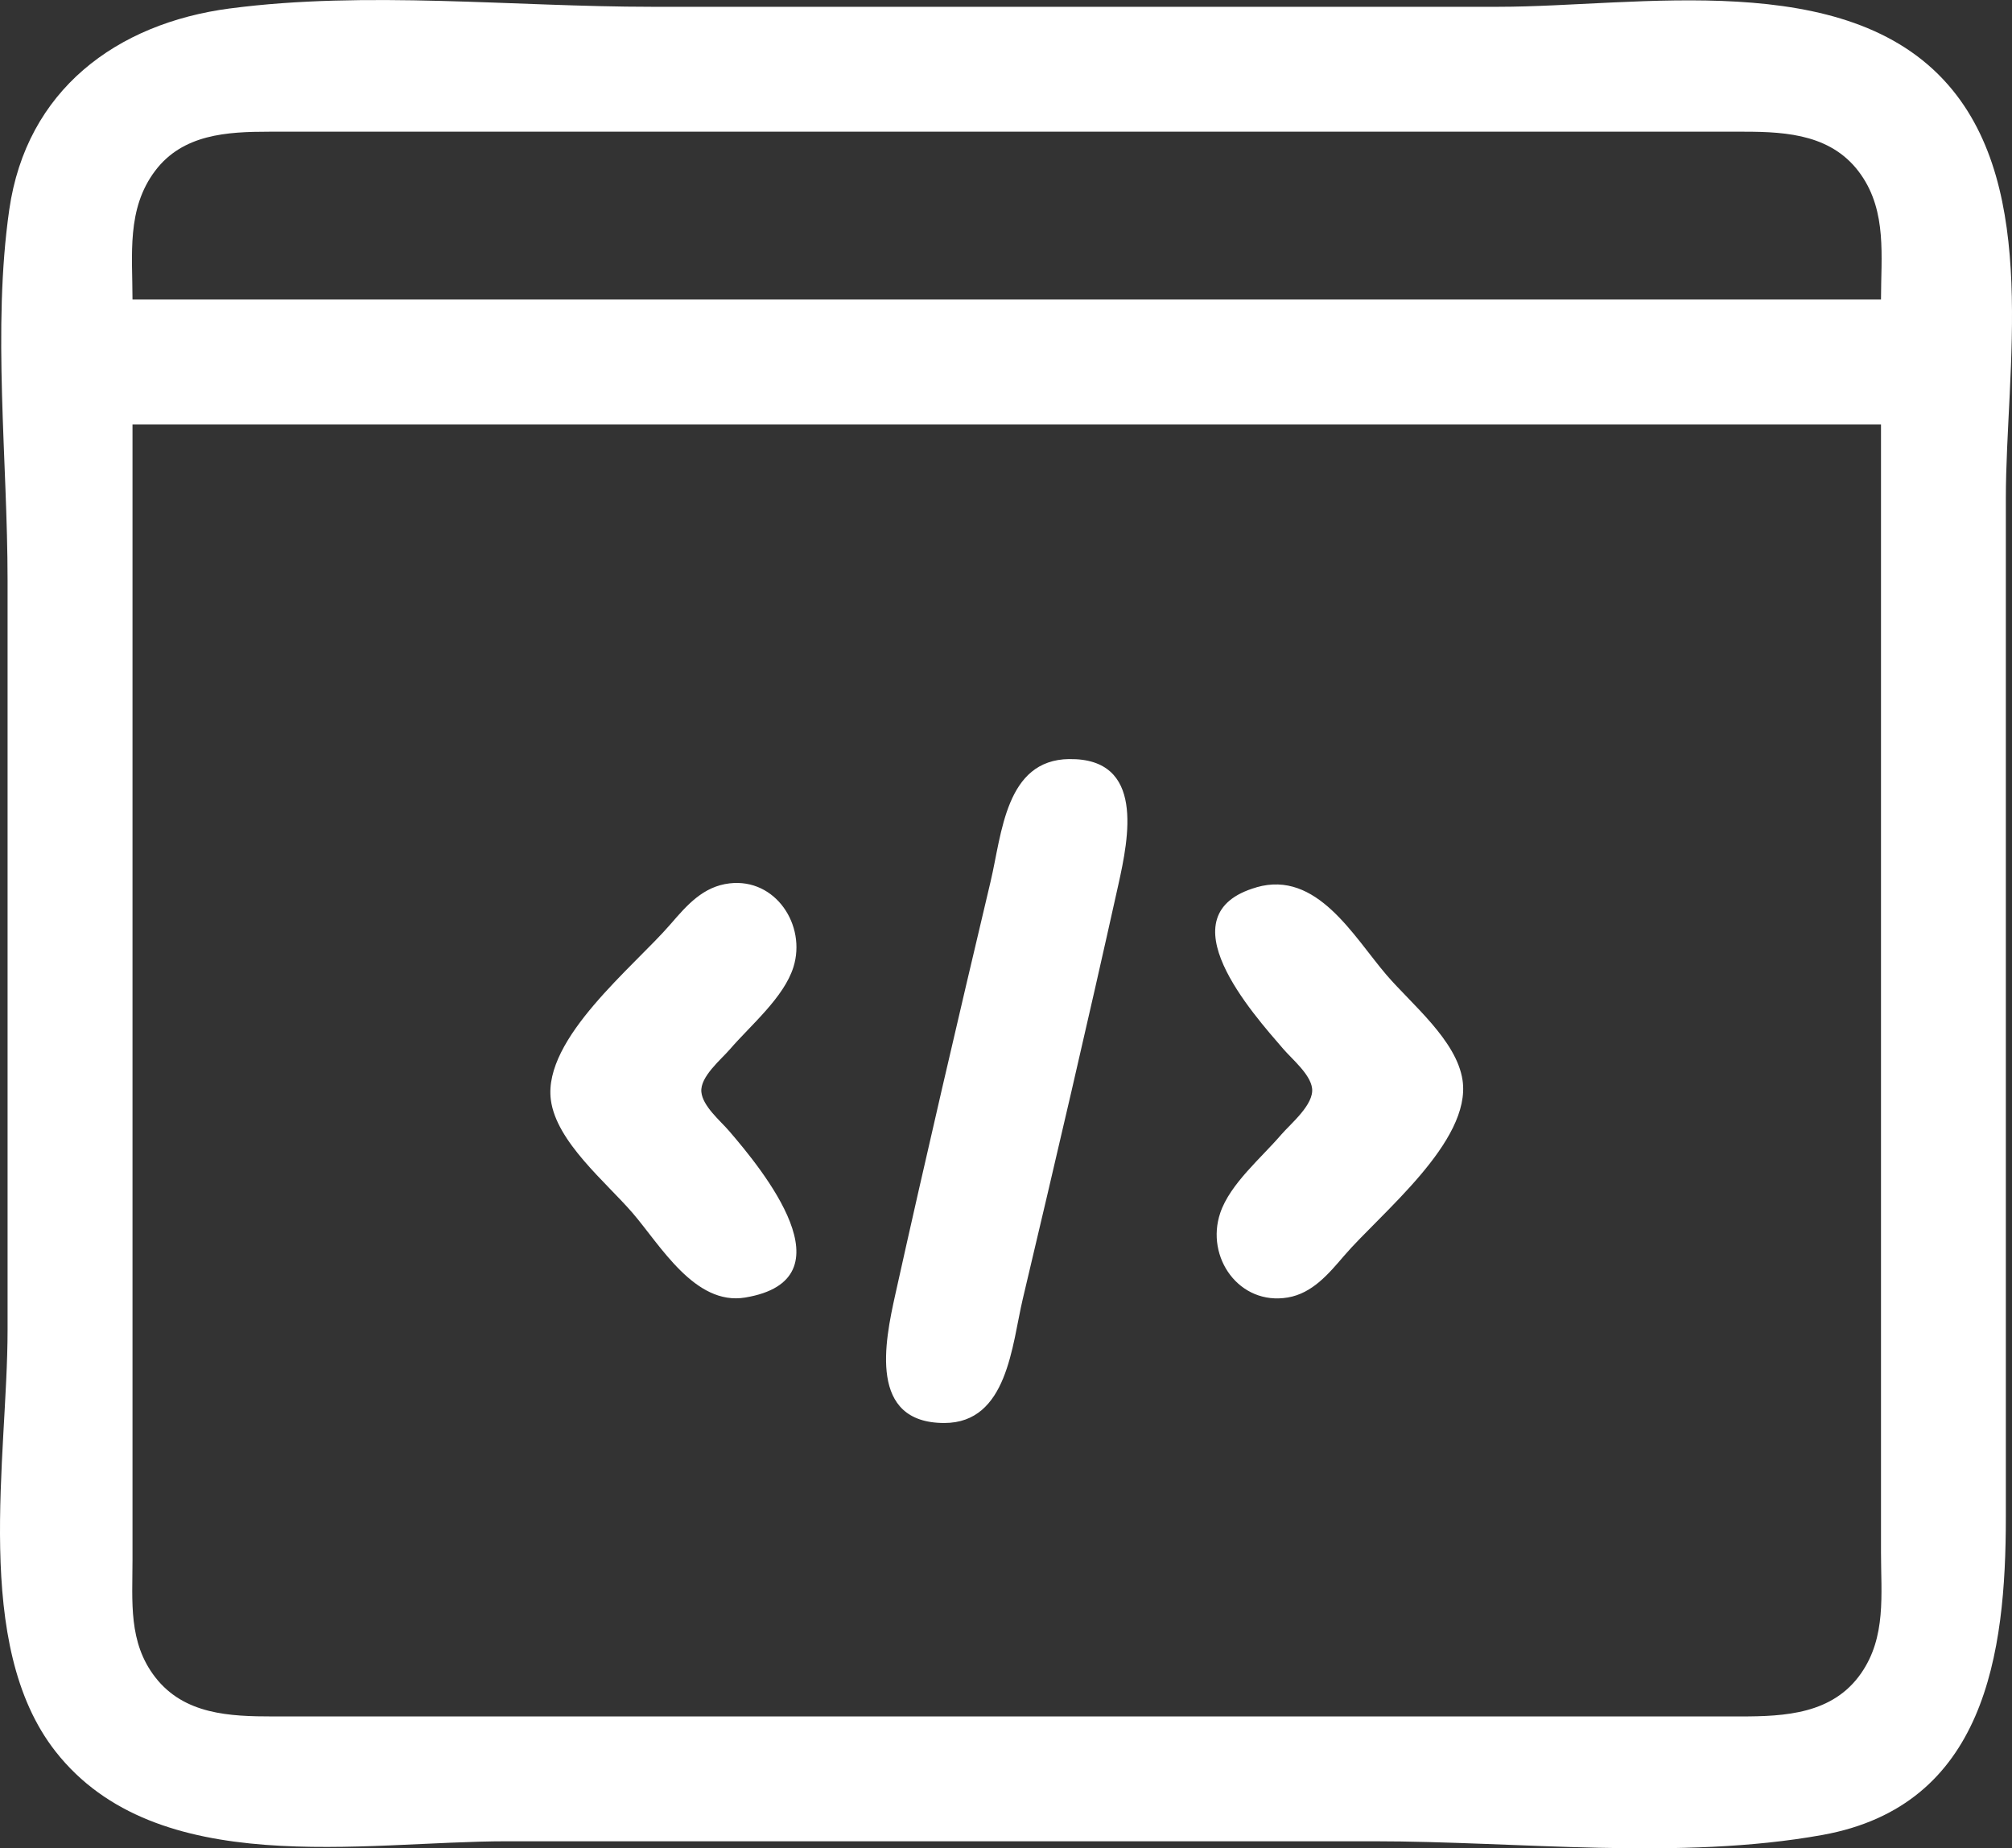<?xml version="1.0" encoding="UTF-8" standalone="no"?>
<!-- Created with Inkscape (http://www.inkscape.org/) -->

<svg
   width="79.144mm"
   height="72.698mm"
   viewBox="0 0 79.144 72.698"
   version="1.1"
   id="svg1"
   xml:space="preserve"
   xmlns:inkscape="http://www.inkscape.org/namespaces/inkscape"
   xmlns:sodipodi="http://sodipodi.sourceforge.net/DTD/sodipodi-0.dtd"
   xmlns="http://www.w3.org/2000/svg"
   xmlns:svg="http://www.w3.org/2000/svg"><rect x="0" y="0" width="79.144" height="72.698" fill="#333333" stroke="none"/><sodipodi:namedview
     id="namedview1"
     pagecolor="#ffffff"
     bordercolor="#000000"
     borderopacity="0.25"
     inkscape:showpageshadow="2"
     inkscape:pageopacity="0.0"
     inkscape:pagecheckerboard="true"
     inkscape:deskcolor="#d1d1d1"
     inkscape:document-units="mm" /><defs
     id="defs1" /><g
     inkscape:label="Layer 1"
     inkscape:groupmode="layer"
     id="layer1"
     transform="translate(-113.275,-108.997)"><g
       inkscape:label="Layer 1"
       inkscape:groupmode="layer"
       id="layer1-6"
       transform="translate(0.85,-114.317)"><path
         style="fill:#ffffff;fill-opacity:1;stroke:none;stroke-width:0.58"
         d="m 121.474,223.645 c -4.473,0.589 -8.009,3.212 -8.685,7.918 -0.671,4.674 -0.066,9.86 -0.066,14.585 v 29.476 c 0,5.002 -1.405,12.385 1.887,16.58 3.988,5.082 12.078,3.531 17.764,3.531 h 34.082 c 5.703,0 12.036,0.765 17.655,-0.248 6.415,-1.157 7.216,-7.138 7.216,-12.494 v -40.069 c 0,-5.079 1.336,-12.134 -2.265,-16.267 -4.04,-4.638 -12.2,-3.076 -17.693,-3.076 h -33.314 c -5.394,0 -11.236,-0.639 -16.58,0.065 m 64.94,11.449 h -68.778 c 0,-1.764 -0.239,-3.562 0.889,-5.06 1.089,-1.446 2.834,-1.541 4.485,-1.541 h 7.983 41.297 8.751 c 1.729,0 3.503,0.134 4.59,1.695 1.022,1.467 0.784,3.213 0.784,4.907 m 0,4.913 v 35.464 8.904 c 0,1.653 0.213,3.321 -0.784,4.753 -1.113,1.599 -2.982,1.695 -4.743,1.695 h -9.979 -38.995 -8.751 c -1.7,0 -3.497,-0.072 -4.638,-1.549 -1.058,-1.369 -0.889,-2.966 -0.889,-4.592 v -8.904 -35.771 h 68.778 m -31.933,13.16 c -2.505,0.033 -2.646,2.938 -3.088,4.803 -1.283,5.415 -2.549,10.841 -3.755,16.273 -0.413,1.861 -1.06,5.038 1.931,5.038 2.492,0 2.66,-3.079 3.088,-4.884 1.283,-5.415 2.549,-10.841 3.755,-16.273 0.416,-1.871 1.053,-4.996 -1.931,-4.956 m -13.356,4.888 c -1.042,0.12 -1.679,0.857 -2.323,1.603 -1.442,1.672 -5.02,4.495 -4.71,6.909 0.212,1.654 2.176,3.245 3.215,4.452 1.099,1.277 2.454,3.656 4.432,3.326 4.239,-0.707 0.665,-5.04 -0.634,-6.55 -0.346,-0.403 -1.039,-0.973 -1.092,-1.535 -0.057,-0.599 0.778,-1.277 1.132,-1.689 0.805,-0.935 2.113,-2.023 2.49,-3.224 0.513,-1.638 -0.697,-3.501 -2.51,-3.292 m 20.726,0.156 c -3.682,1.057 -0.128,4.986 1.055,6.36 0.349,0.405 1.052,0.981 1.129,1.535 0.09,0.648 -0.844,1.402 -1.221,1.842 -0.772,0.902 -2.003,1.926 -2.39,3.07 -0.591,1.748 0.749,3.647 2.655,3.326 0.968,-0.163 1.609,-0.932 2.214,-1.638 1.431,-1.669 5.019,-4.493 4.662,-6.909 -0.232,-1.569 -2.011,-2.994 -2.996,-4.145 -1.3,-1.519 -2.736,-4.124 -5.108,-3.443 z"
         id="path1-2-7" /></g></g></svg>
